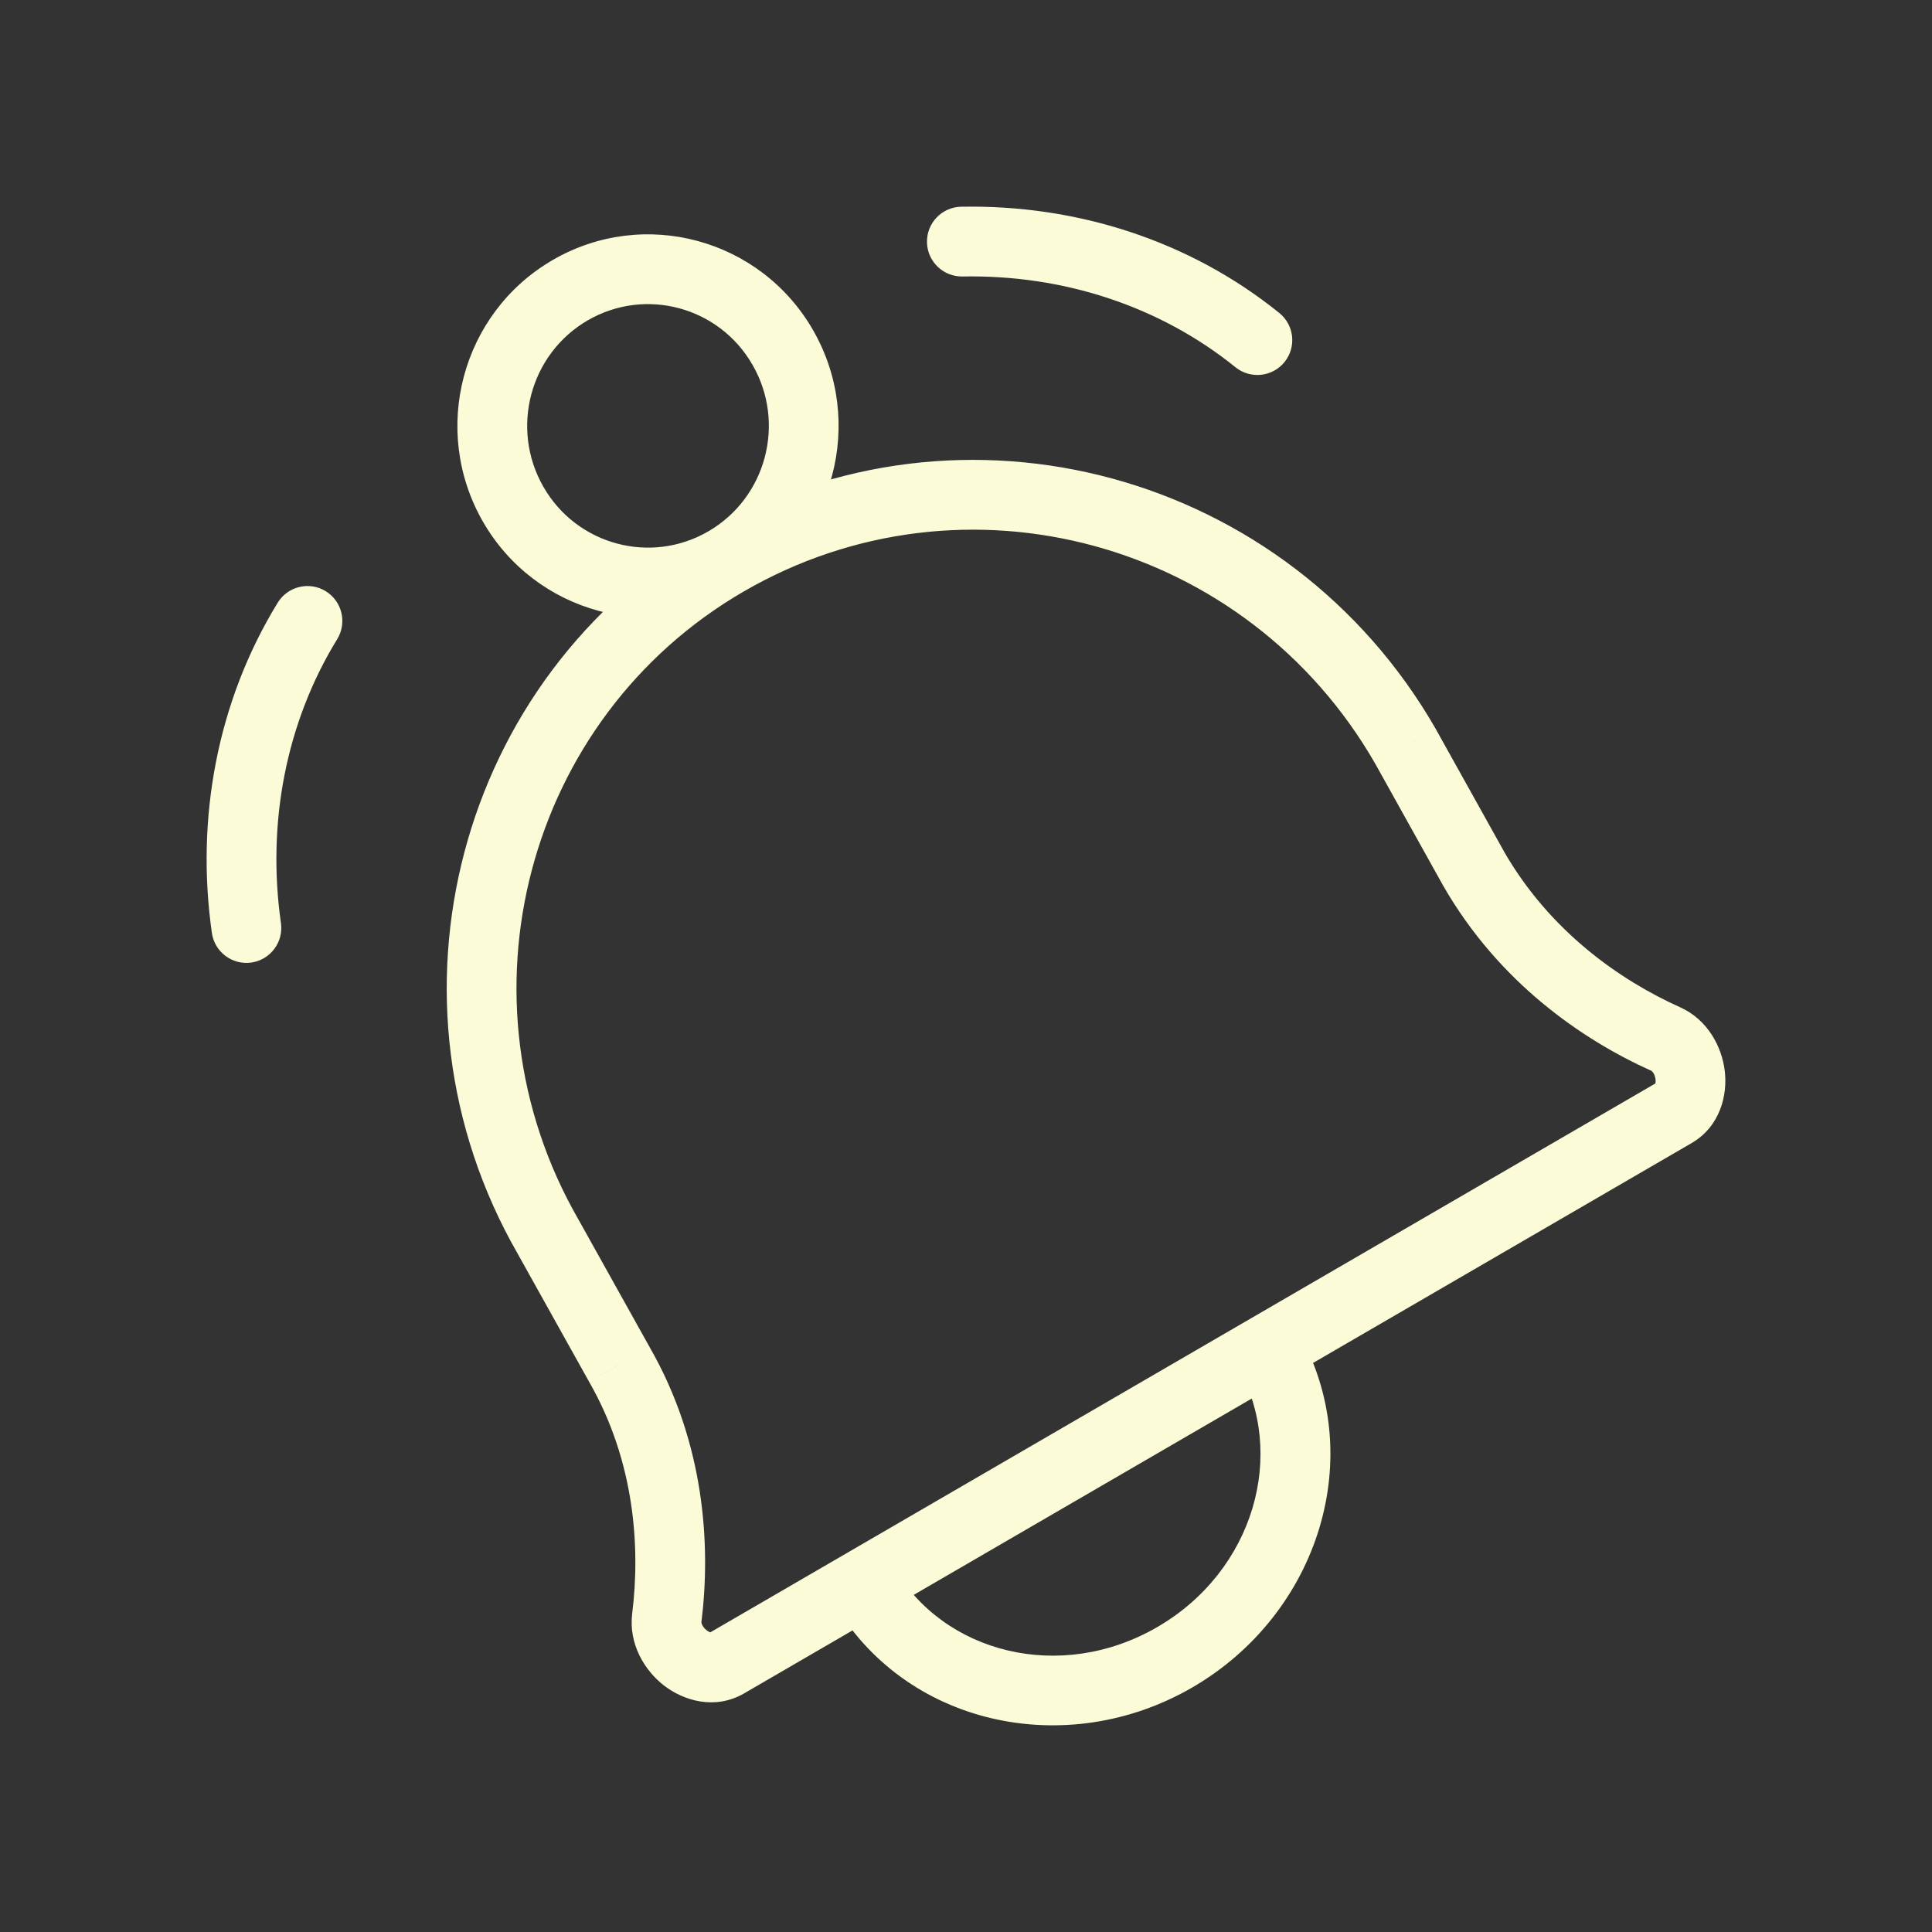 <svg width="36" height="36" viewBox="0 0 36 36" fill="none" xmlns="http://www.w3.org/2000/svg">
<rect x="0" y="0" width="36" height="36" fill="#333333" stroke="none"/>
<path d="M13.541 30.991L13.214 30.429L13.541 30.991ZM12.425 30.147L11.78 30.067L12.425 30.147ZM11.542 25.426L10.974 25.742L10.978 25.749L11.542 25.426ZM10.208 23.036L10.776 22.719L10.772 22.712L10.208 23.036ZM31.19 20.74L31.517 21.302V21.302L31.19 20.74ZM31.039 19.361L31.305 18.768L31.305 18.768L31.039 19.361ZM27.457 16.182L26.889 16.499L26.893 16.506L27.457 16.182ZM26.191 13.91L26.759 13.594L26.755 13.586L26.191 13.91ZM13.525 10.463L13.852 11.025L13.525 10.463ZM21.892 30.88L22.219 31.442L21.892 30.88ZM3.948 17.384C3.998 17.739 4.328 17.986 4.683 17.936C5.038 17.885 5.285 17.556 5.235 17.201L3.948 17.384ZM6.283 11.91C6.471 11.604 6.375 11.203 6.069 11.016C5.763 10.828 5.363 10.924 5.175 11.23L6.283 11.91ZM17.91 3.852C17.551 3.859 17.266 4.155 17.273 4.514C17.279 4.873 17.576 5.158 17.935 5.152L17.91 3.852ZM23.021 6.843C23.3 7.068 23.71 7.025 23.935 6.746C24.161 6.466 24.117 6.057 23.838 5.832L23.021 6.843ZM13.07 30.227C13.246 28.8 13.136 26.897 12.105 25.102L10.978 25.749C11.828 27.231 11.933 28.829 11.78 30.067L13.07 30.227ZM12.109 25.109L10.776 22.719L9.641 23.352L10.974 25.742L12.109 25.109ZM31.305 18.768C30.192 18.268 28.881 17.358 28.02 15.859L26.893 16.506C27.926 18.305 29.484 19.376 30.773 19.954L31.305 18.768ZM28.025 15.866L26.759 13.594L25.623 14.226L26.889 16.499L28.025 15.866ZM26.755 13.586C24.01 8.803 17.941 7.147 13.199 9.901L13.852 11.025C17.963 8.638 23.236 10.067 25.627 14.233L26.755 13.586ZM31.517 21.302C32.058 20.988 32.193 20.398 32.138 19.952C32.084 19.506 31.822 19 31.305 18.768L30.773 19.954C30.773 19.954 30.776 19.956 30.782 19.961C30.788 19.966 30.796 19.976 30.806 19.99C30.826 20.02 30.842 20.064 30.848 20.11C30.854 20.158 30.846 20.188 30.842 20.198C30.84 20.202 30.846 20.188 30.864 20.178L31.517 21.302ZM10.772 22.712C8.417 18.609 9.802 13.377 13.852 11.025L13.199 9.901C8.523 12.617 6.938 18.643 9.645 23.359L10.772 22.712ZM13.214 30.429C13.233 30.418 13.25 30.42 13.247 30.419C13.238 30.418 13.208 30.409 13.169 30.379C13.13 30.349 13.101 30.312 13.084 30.277C13.068 30.244 13.07 30.228 13.07 30.227L11.78 30.067C11.71 30.636 12.013 31.128 12.371 31.406C12.73 31.684 13.316 31.873 13.867 31.553L13.214 30.429ZM30.864 20.178L13.214 30.429L13.867 31.553L31.517 21.302L30.864 20.178ZM23.058 25.46C23.988 27.081 23.371 29.269 21.566 30.317L22.219 31.442C24.577 30.072 25.508 27.118 24.185 24.812L23.058 25.46ZM21.566 30.317C19.763 31.365 17.576 30.809 16.647 29.19L15.52 29.837C16.845 32.145 19.859 32.812 22.219 31.442L21.566 30.317ZM14.023 6.8C14.648 7.887 14.276 9.276 13.199 9.901L13.852 11.025C15.55 10.039 16.129 7.857 15.151 6.153L14.023 6.8ZM13.199 9.901C12.124 10.525 10.748 10.156 10.126 9.072L8.998 9.719C9.978 11.425 12.151 12.013 13.852 11.025L13.199 9.901ZM10.126 9.072C9.502 7.984 9.874 6.596 10.95 5.97L10.297 4.846C8.599 5.833 8.02 8.014 8.998 9.719L10.126 9.072ZM10.95 5.97C12.025 5.346 13.401 5.715 14.023 6.8L15.151 6.153C14.171 4.446 11.998 3.858 10.297 4.846L10.95 5.97ZM5.235 17.201C4.971 15.347 5.324 13.473 6.283 11.91L5.175 11.23C4.047 13.069 3.644 15.252 3.948 17.384L5.235 17.201ZM17.935 5.152C19.8 5.116 21.603 5.697 23.021 6.843L23.838 5.832C22.166 4.481 20.059 3.811 17.91 3.852L17.935 5.152Z" fill="#FBFBD7"/>
</svg>
